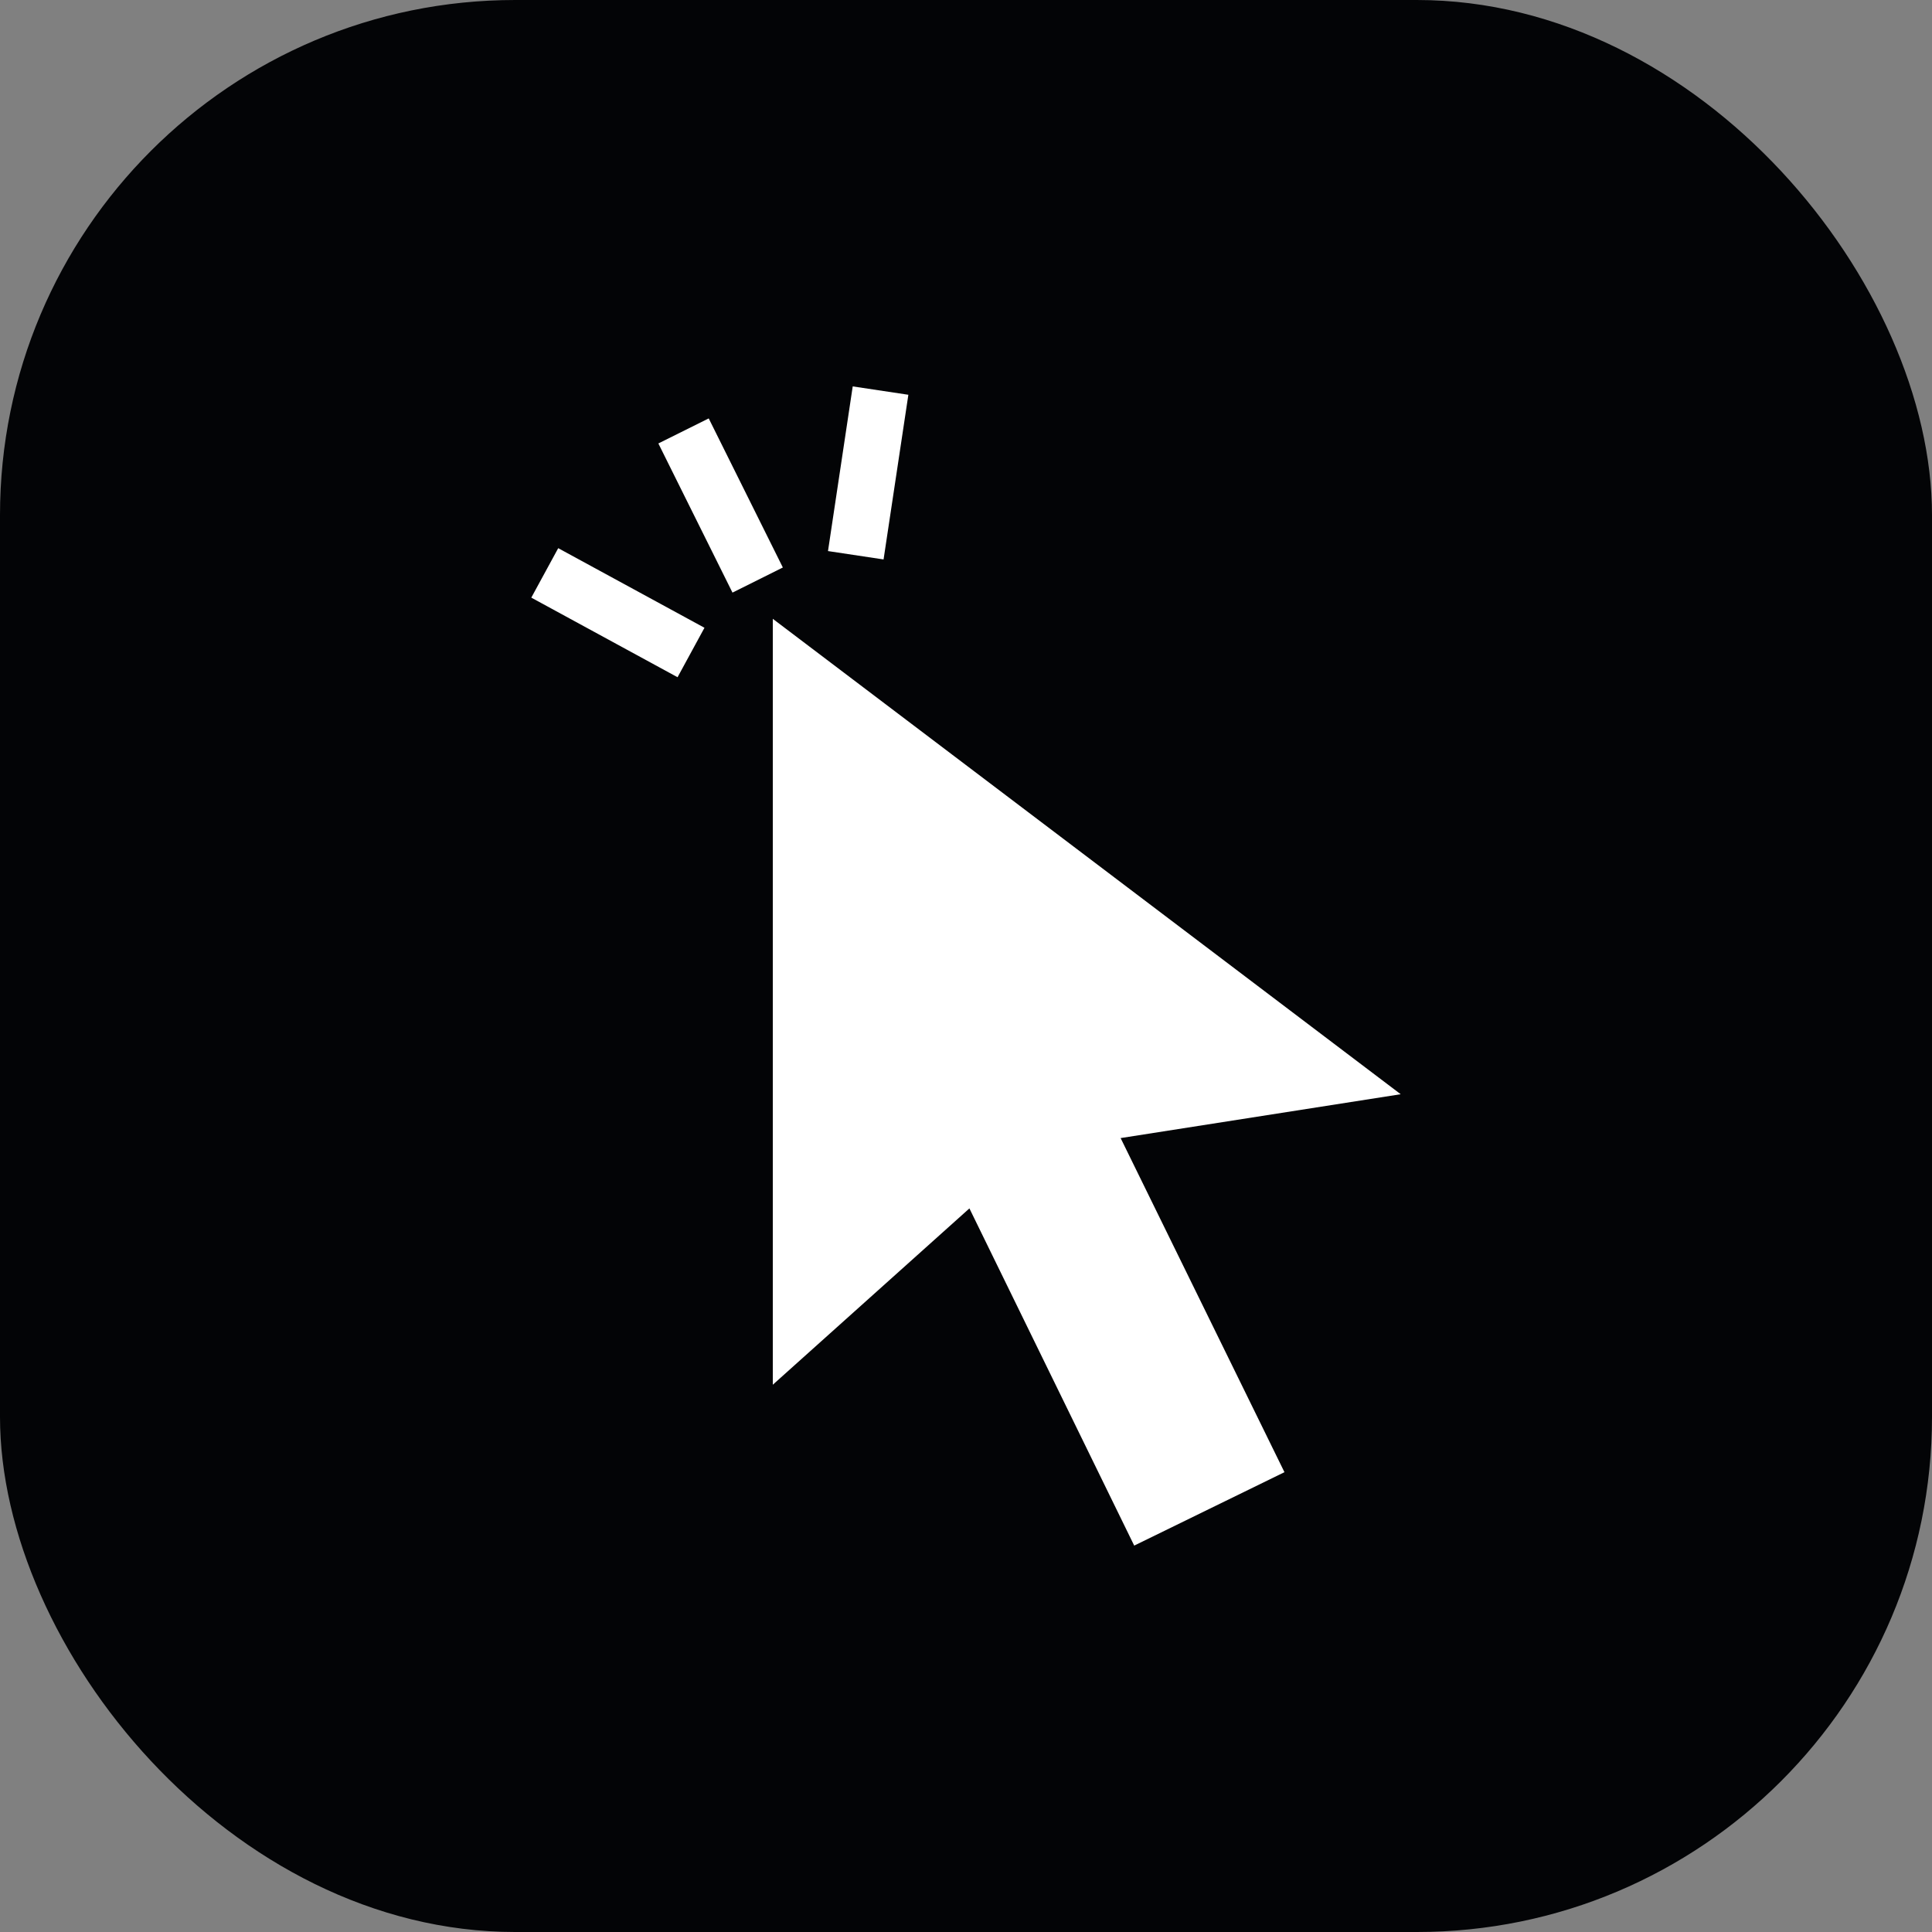 <svg width="30" height="30" viewBox="0 0 30 30" fill="none" xmlns="http://www.w3.org/2000/svg">
<rect x="0" y="0" width="30" height="30" fill="#808080" stroke="none"/>
<rect width="30" height="30" rx="8" fill="#030406"/>
<g clip-path="url(#clip0_3285_5765)">
<path d="M21.75 16.991L17.401 17.672L19.945 22.86L17.612 24L15.053 18.764L12 21.502V9.609L21.75 16.991ZM12.156 8.812L11.374 9.202L10.223 6.886L11.005 6.497L12.156 8.812ZM14.105 6.13L13.241 6L12.857 8.557L13.72 8.687L14.105 6.13ZM10.521 10.516L10.939 9.748L8.668 8.512L8.25 9.28L10.521 10.516Z" fill="white"/>
</g>
<defs>
<clipPath id="clip0_3285_5765">
<rect width="18" height="18" fill="white" transform="translate(6 6)"/>
</clipPath>
</defs>
</svg>

